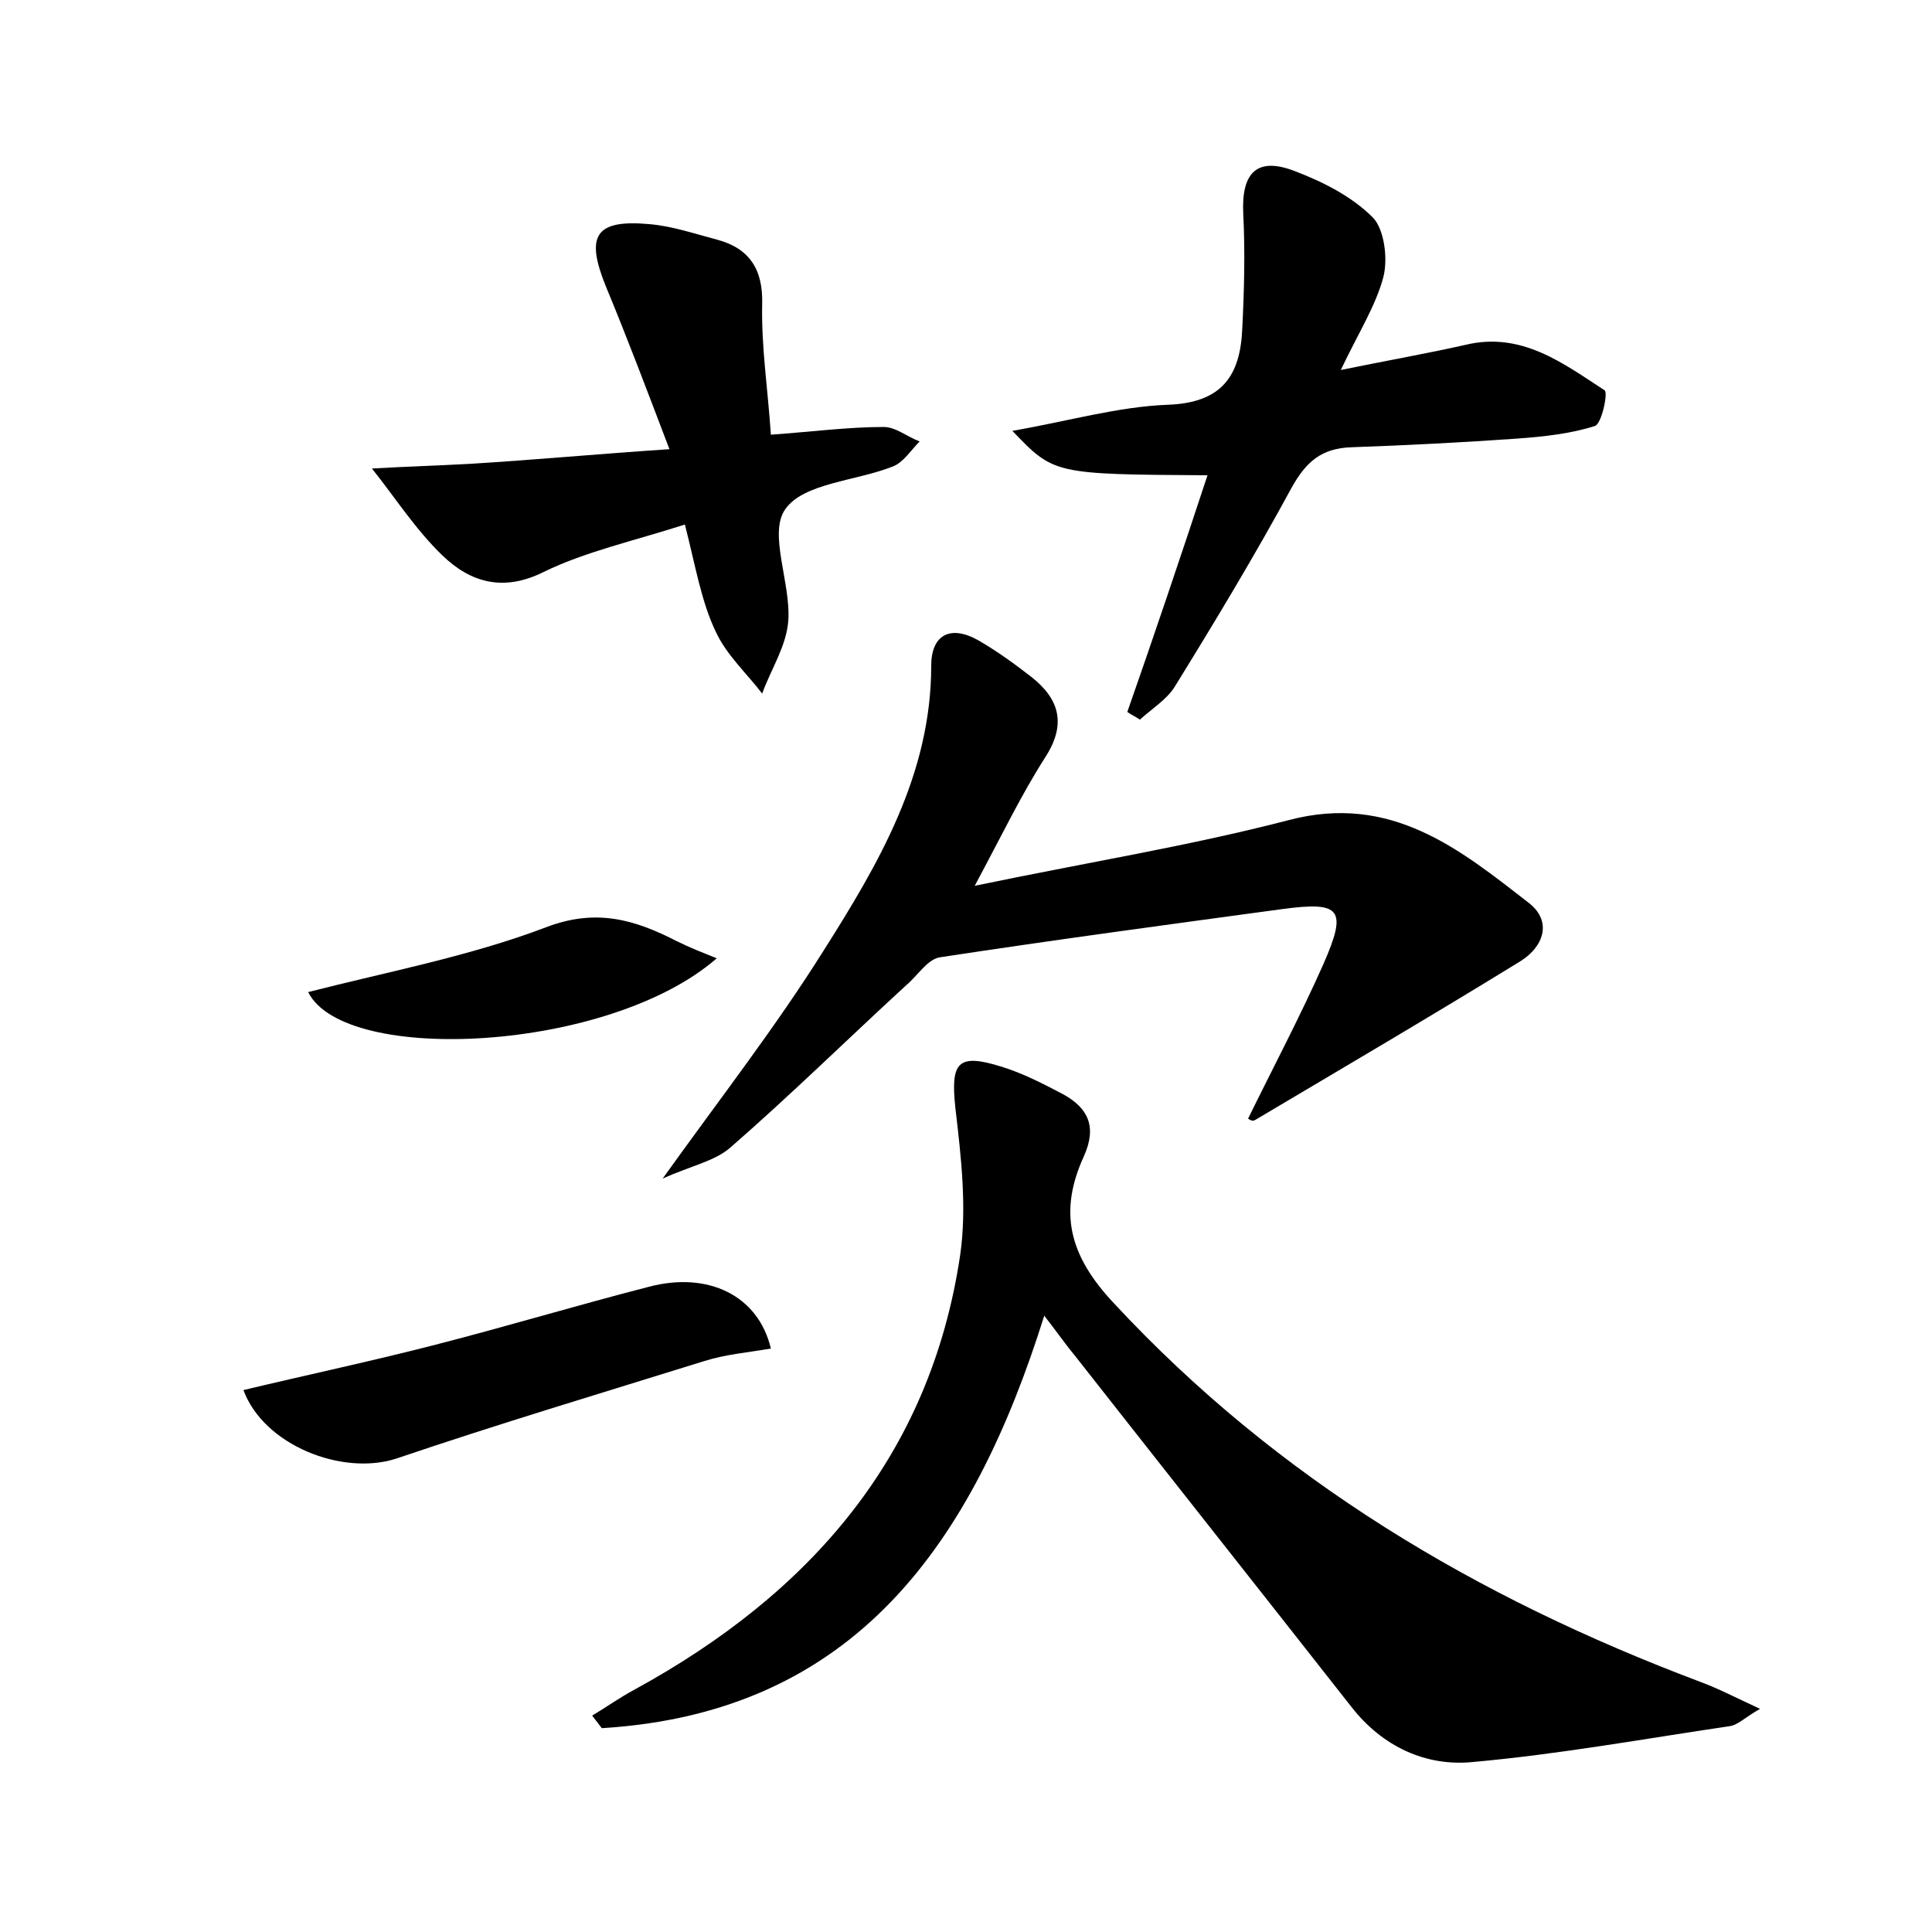 <?xml version="1.0" encoding="utf-8"?>
<!-- Generator: Adobe Illustrator 22.0.0, SVG Export Plug-In . SVG Version: 6.00 Build 0)  -->
<svg version="1.1" id="图层_1" xmlns="http://www.w3.org/2000/svg" xmlns:xlink="http://www.w3.org/1999/xlink" x="0px" y="0px"
	 viewBox="0 0 200 200" style="enable-background:new 0 0 200 200;" xml:space="preserve">
<style type="text/css">
	.st0{fill:#FFFFFF;}
</style>
<g>
	
	<path d="M182.2,176.9c-1.6,0.9-2.3,1.7-3.2,1.8c-8.8,1.3-17.6,2.9-26.5,3.7c-4.9,0.5-9.4-1.6-12.6-5.7c-9.5-12.1-19-24.1-28.5-36.2
		c-1-1.2-1.9-2.5-3.3-4.3c-7.4,23.6-19.6,41.1-45.8,42.7c-0.3-0.4-0.7-0.9-1-1.3c1.5-0.9,2.9-1.9,4.4-2.7
		c18.1-9.9,30.6-24.1,33.7-45c0.7-4.9,0.1-10.1-0.5-15.2c-0.5-4.7,0.2-5.7,4.7-4.3c2.3,0.7,4.4,1.8,6.5,2.9c2.5,1.4,3.5,3.3,2.1,6.4
		c-2.6,5.7-1.6,10.2,3.1,15.2c17,18.3,37.6,30.5,60.7,39.2C177.9,174.8,179.6,175.7,182.2,176.9z"/>
	<path d="M129.2,115.8c2.6-5.3,5.4-10.6,7.8-16c2.5-5.7,1.8-6.5-4.2-5.7c-11.8,1.6-23.7,3.2-35.5,5c-1.3,0.2-2.3,1.9-3.5,2.9
		c-6.1,5.6-12,11.4-18.2,16.8c-1.6,1.4-4.1,1.9-7,3.2c6.1-8.5,11.7-15.7,16.6-23.5c5.7-9,11.2-18.3,11.2-29.6c0-3.1,1.9-4.3,4.9-2.6
		c1.9,1.1,3.7,2.4,5.5,3.8c2.9,2.3,3.6,4.9,1.4,8.3c-2.5,3.9-4.5,8.1-7.3,13.3c11.5-2.4,22.1-4.1,32.5-6.8c10.6-2.8,17.7,3,24.9,8.6
		c2.4,1.9,1.5,4.5-0.9,6c-9.1,5.6-18.3,11-27.4,16.4C129.7,116.1,129.5,116,129.2,115.8z"/>
	<path d="M125,49.2c-15.9-0.1-15.9-0.1-20.2-4.6c5.8-1,10.9-2.5,16.1-2.7c5.6-0.2,7.5-3,7.7-7.9c0.2-4,0.3-7.9,0.1-11.9
		c-0.2-4.2,1.4-5.9,5.3-4.4c2.9,1.1,5.9,2.6,8.1,4.8c1.2,1.2,1.6,4.3,1.1,6.2c-0.8,3-2.6,5.8-4.4,9.6c4.9-1,8.9-1.7,12.9-2.6
		c5.8-1.4,10.1,1.9,14.4,4.7c0.4,0.2-0.3,3.5-1,3.7c-2.5,0.8-5.3,1.1-8,1.3c-5.7,0.4-11.5,0.7-17.2,0.9c-3.1,0.1-4.7,1.5-6.2,4.2
		c-3.8,7-7.9,13.8-12.1,20.6c-0.8,1.3-2.4,2.3-3.6,3.4c-0.4-0.3-0.9-0.5-1.3-0.8C119.5,65.7,122.2,57.7,125,49.2z"/>
	<path d="M70.9,54.3c-5.3,1.7-10.3,2.8-14.6,4.9c-4.2,2.1-7.6,1.1-10.5-1.7c-2.8-2.7-4.9-6-7.3-9c3.5-0.2,6.9-0.3,10.4-0.5
		c6.5-0.4,12.9-1,20.4-1.5c-2.4-6.3-4.4-11.6-6.6-16.9c-2.1-5.2-1.1-6.9,4.5-6.4c2.4,0.2,4.7,1,7,1.6c3.4,0.9,4.8,3.1,4.7,6.7
		c-0.1,4.4,0.6,8.9,0.9,13.5c4.2-0.3,8-0.8,11.7-0.8c1.2,0,2.4,1,3.7,1.5c-0.9,0.9-1.7,2.2-2.8,2.6c-3.8,1.5-9.2,1.7-11.1,4.4
		c-1.8,2.5,0.6,7.7,0.3,11.6c-0.2,2.6-1.8,5-2.7,7.5c-1.6-2.1-3.7-4-4.8-6.4C72.6,62.3,72,58.6,70.9,54.3z"/>
	<path d="M25.2,143.9c6.7-1.6,13.3-3,19.9-4.7c7.4-1.9,14.7-4.1,22.1-6c6.1-1.6,11.3,0.9,12.6,6.4c-2.3,0.4-4.7,0.6-6.9,1.3
		c-10.6,3.3-21.3,6.5-31.9,10.1C35.4,152.8,27.3,149.6,25.2,143.9z"/>
	<path d="M74.2,99.2c-11.1,9.7-38.5,11.1-42.3,3.5c8.2-2.1,16.7-3.7,24.6-6.7c5.2-2,9.2-0.8,13.5,1.4C71.4,98.1,72.7,98.6,74.2,99.2
		z"/>
</g>
</svg>
